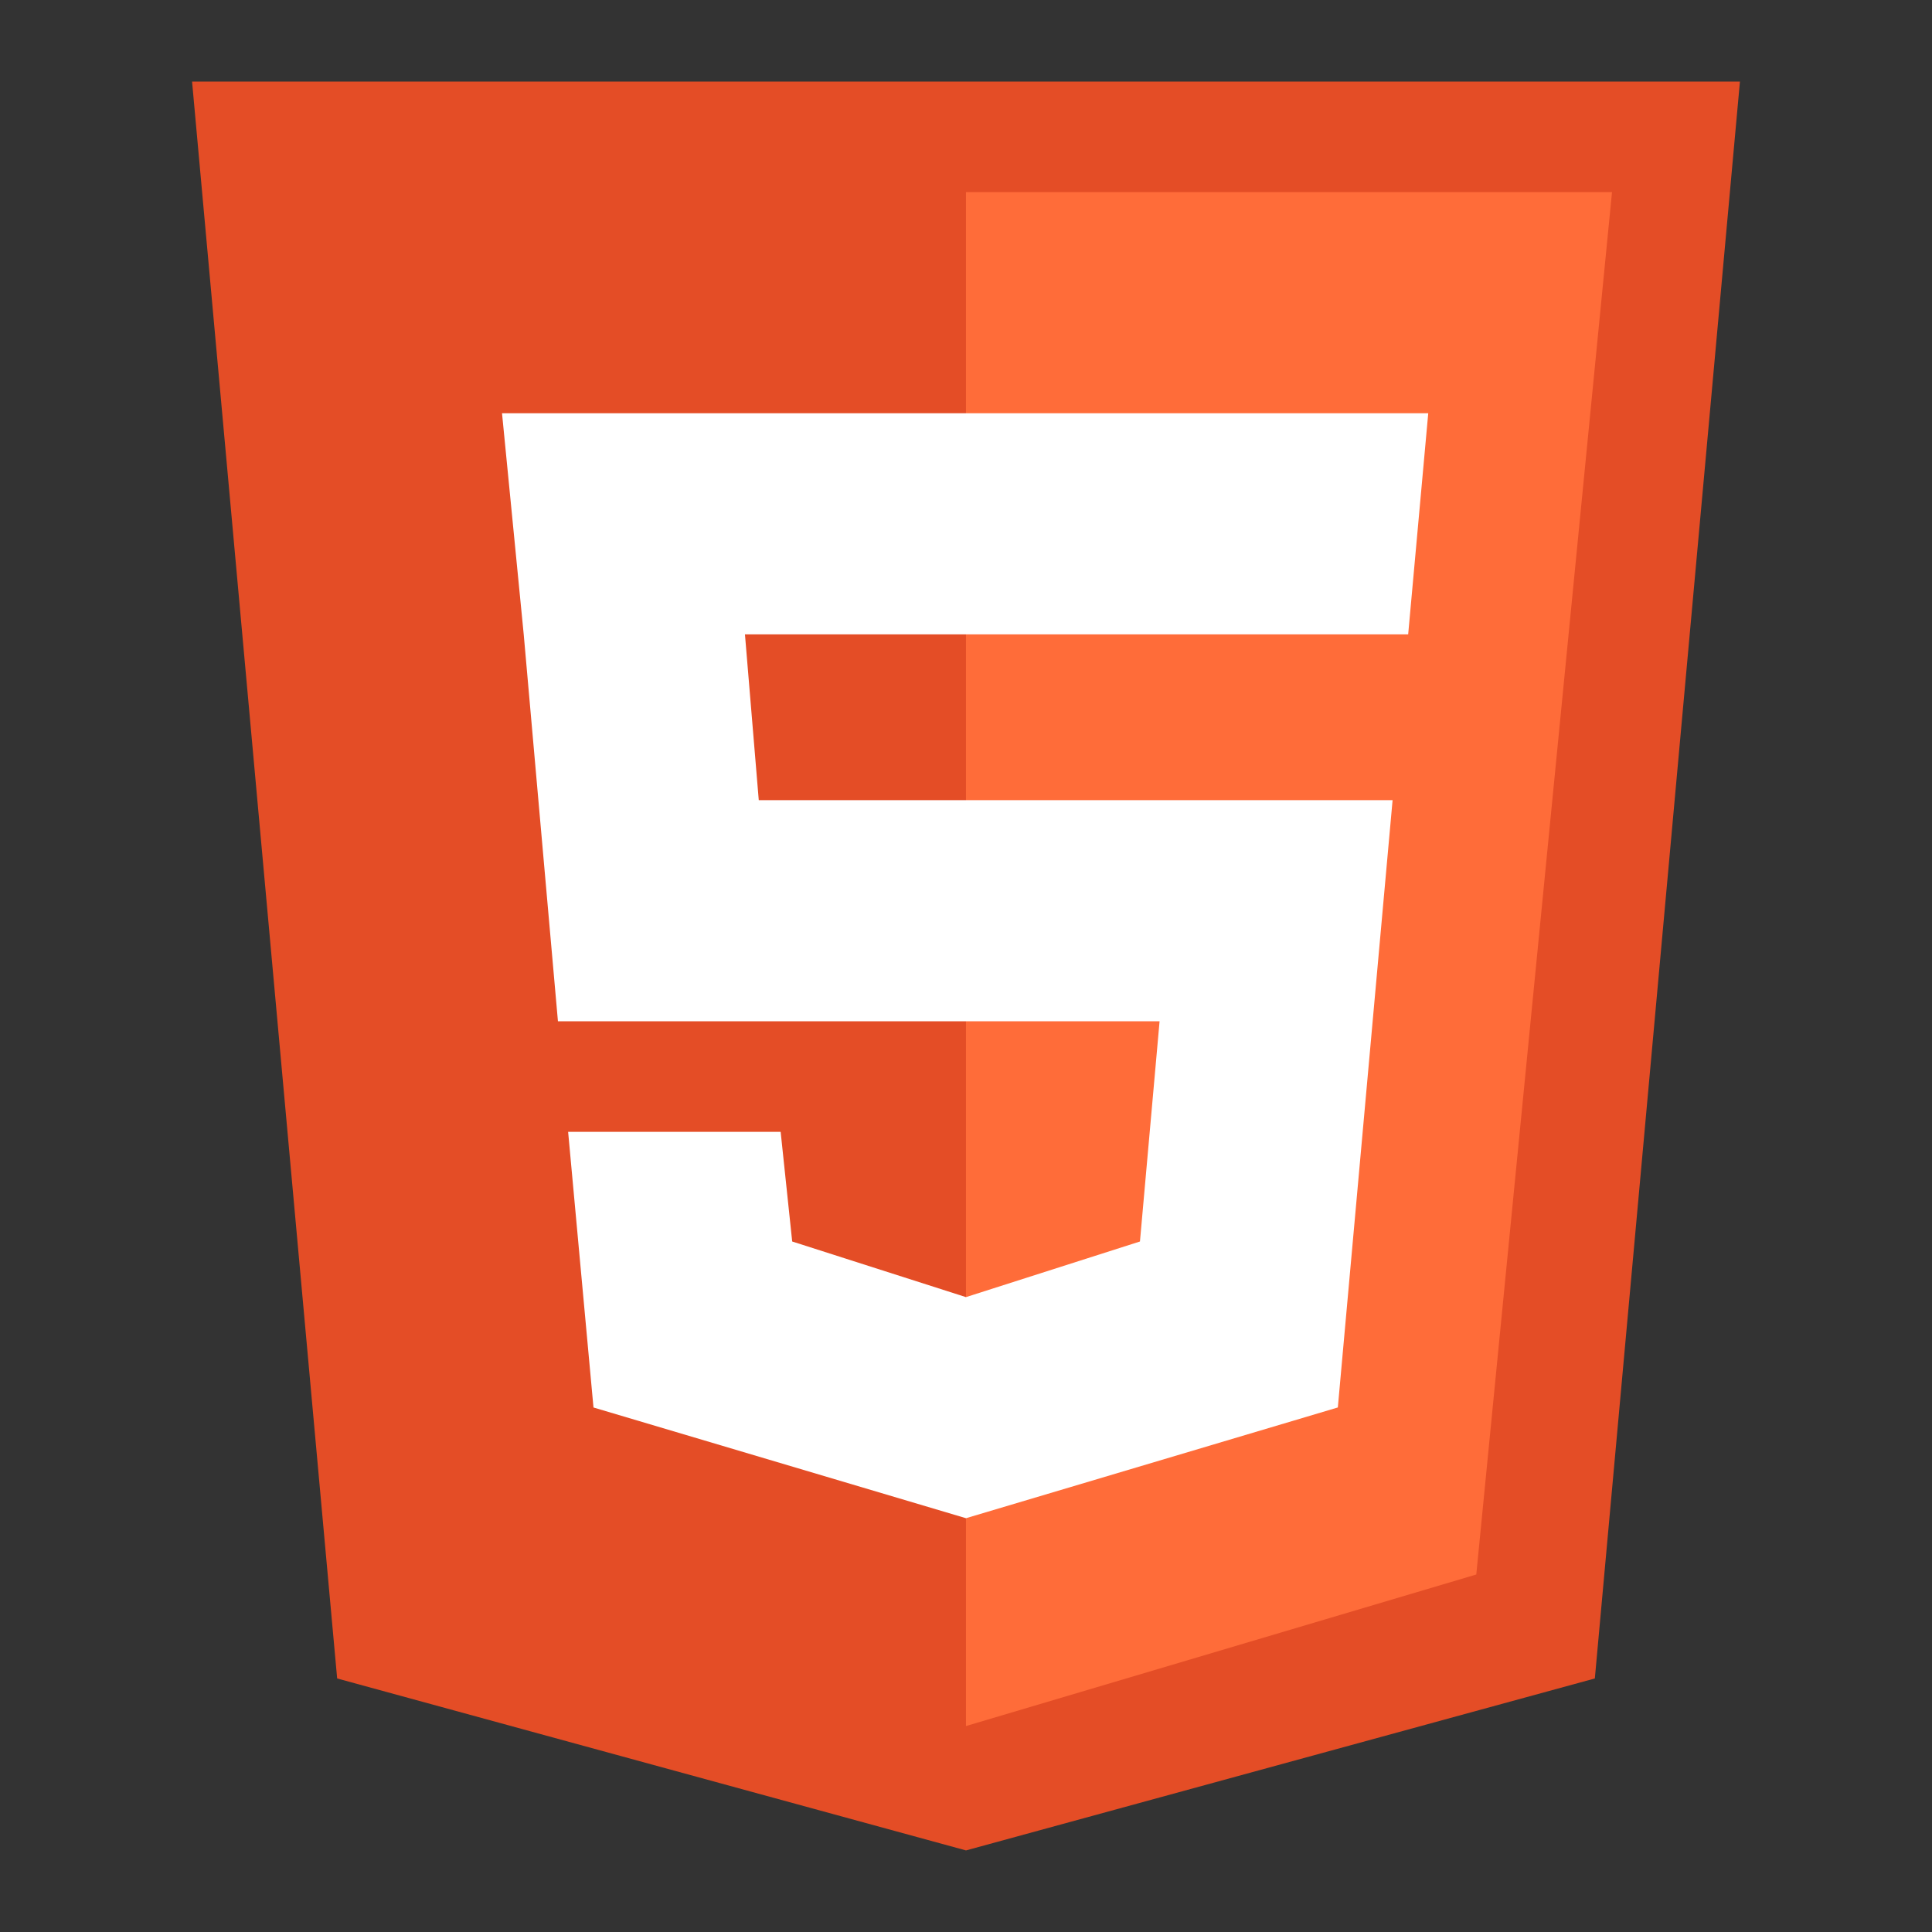<svg id="Слой_1" data-name="Слой 1" xmlns="http://www.w3.org/2000/svg" viewBox="0 0 512 512"><rect x="0" y="0" width="512" height="512" fill="#333333" stroke="none"/><defs><style>.cls-1{fill:#e44d26;}.cls-2{fill:#ff6c39;}.cls-3{fill:#fff;}</style></defs><polygon class="cls-1" points="422.65 444.81 256 490.38 89.35 444.81 50.9 21.62 461.1 21.62 422.65 444.81"/><polygon class="cls-2" points="255.99 50.91 255.99 457.42 391.23 417.26 427.2 50.91 255.99 50.91"/><polygon class="cls-3" points="378.5 109.51 133.04 109.51 138.79 168.11 147.86 270.65 307.3 270.65 302.1 329.01 255.99 343.75 209.94 329.01 206.88 299.95 150.56 299.95 157.28 373 255.99 402.34 354.54 372.99 369.05 212.05 201.08 212.05 197.42 168.11 373.18 168.11 378.5 109.51"/></svg>
